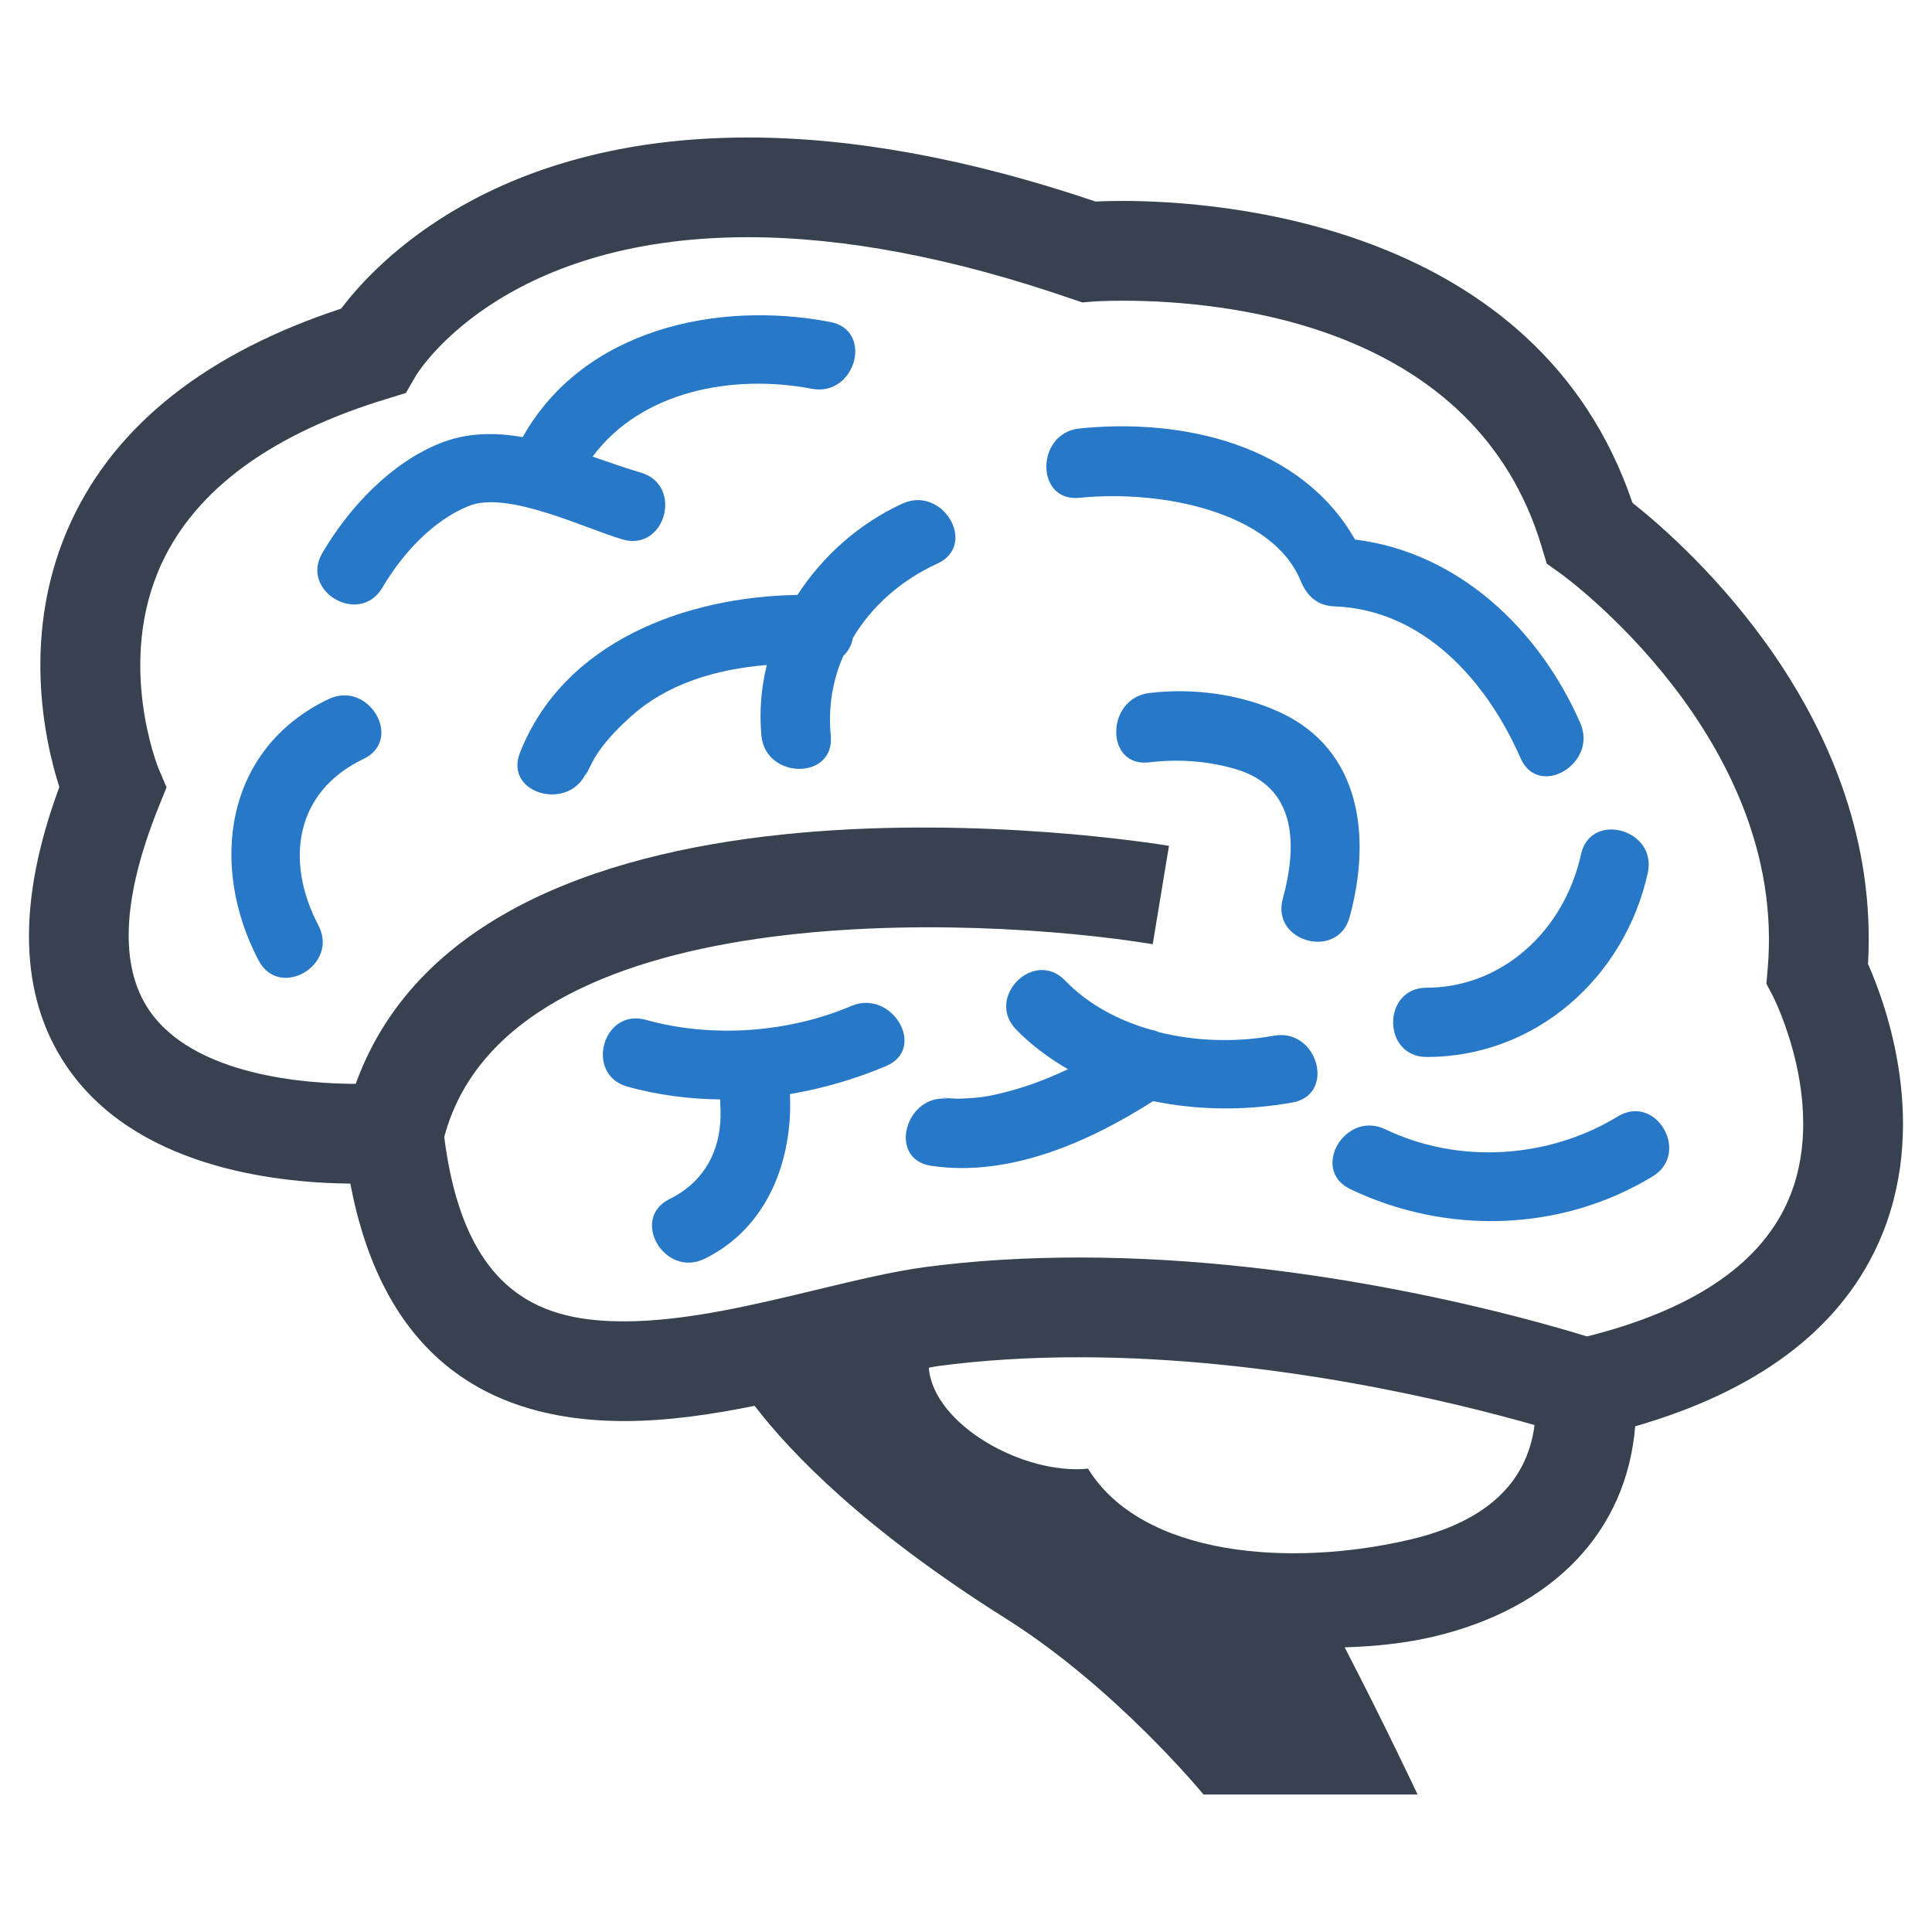 <?xml version="1.0" encoding="utf-8"?>
<!-- Generator: Adobe Illustrator 16.0.0, SVG Export Plug-In . SVG Version: 6.00 Build 0)  -->
<!DOCTYPE svg PUBLIC "-//W3C//DTD SVG 1.1//EN" "http://www.w3.org/Graphics/SVG/1.1/DTD/svg11.dtd">
<svg version="1.1" id="Layer_1" xmlns="http://www.w3.org/2000/svg" xmlns:xlink="http://www.w3.org/1999/xlink" x="0px" y="0px"
	 width="256px" height="256px" viewBox="0 0 256 256" enable-background="new 0 0 256 256" xml:space="preserve">
<g>
	<g>
		<path fill="#2878C8" d="M84.911,62.625c-2.098-0.609-4.234-1.383-6.387-2.125c6.516-8.758,18.672-10.969,29.047-8.984
			c5.781,1.102,8.252-7.75,2.439-8.852c-14.998-2.883-32.744,0.969-40.748,15.258c-3.66-0.633-7.32-0.633-10.941,0.805
			c-6.57,2.641-12.043,8.5-15.598,14.523c-3.031,5.102,4.912,9.727,7.928,4.633c2.637-4.453,6.623-8.891,11.488-10.852
			c5.146-2.047,15.354,2.984,20.34,4.445C88.171,73.141,90.589,64.273,84.911,62.625z"/>
		<path fill="#2878C8" d="M43.536,92.633c-13.793,6.594-15.861,22.086-9.27,34.633c2.76,5.242,10.686,0.602,7.928-4.641
			c-4.457-8.484-3.137-17.719,5.979-22.063C53.517,98.016,48.854,90.086,43.536,92.633z"/>
		<path fill="#2878C8" d="M178.827,121.539c2.881-10.477,1.623-22.148-9.244-27.164c-5.236-2.422-11.572-3.242-17.301-2.547
			c-5.799,0.711-5.873,9.898,0,9.188c3.842-0.469,7.691-0.188,11.336,0.859c8.223,2.352,8.313,10.094,6.357,17.219
			C168.399,124.813,177.267,127.234,178.827,121.539z"/>
		<path fill="#2878C8" d="M143.044,65.961c10.836-1.094,25.553,1.859,29.297,11c0.818,1.984,2.182,3.289,4.426,3.383
			c11.912,0.422,20.279,9.984,24.713,20.109c2.363,5.422,10.268,0.742,7.926-4.625c-5.418-12.398-16.127-22.641-29.857-24.336
			c-7.17-12.57-22.758-16.117-36.504-14.719C137.208,57.375,137.155,66.563,143.044,65.961z"/>
		<path fill="#2878C8" d="M101.606,88.117c-0.742,3.016-1.016,6.164-0.713,9.367c0.561,5.836,9.746,5.891,9.186,0
			c-0.363-3.805,0.258-7.383,1.668-10.578c0.689-0.641,1.105-1.477,1.279-2.398c2.523-4.227,6.42-7.656,11.193-9.836
			c5.373-2.469,0.705-10.383-4.639-7.945c-5.713,2.625-10.549,6.914-13.912,12.102c-14.801,0.242-30.965,6.164-36.77,20.914
			c-2.168,5.516,6.715,7.883,8.859,2.438c-0.705,1.789,0.689-1.18,1.023-1.742c1.211-2,2.818-3.664,4.531-5.242
			C88.315,90.555,94.938,88.664,101.606,88.117z"/>
		<path fill="#2878C8" d="M112.808,133.297c-8.352,3.547-18.445,4.289-27.236,1.836c-5.715-1.594-8.139,7.258-2.439,8.852
			c4.016,1.117,8.154,1.648,12.291,1.695c0.031,1.016,0.092,2.031,0.016,3.047c-0.318,4.547-2.623,8.141-6.699,10.141
			c-5.32,2.602-0.668,10.531,4.631,7.922c8.328-4.078,11.699-13.047,11.299-21.82c4.395-0.742,8.699-2,12.768-3.727
			C122.87,138.922,118.188,131.008,112.808,133.297z"/>
		<path fill="#2878C8" d="M168.81,137.234c-4.889,0.883-10.246,0.789-15.262-0.469c-0.35-0.164-0.697-0.273-1.076-0.328
			c-4.268-1.234-8.238-3.305-11.338-6.508c-4.123-4.273-10.609,2.227-6.494,6.492c2.053,2.102,4.389,3.813,6.873,5.258
			c-3.145,1.484-6.41,2.68-9.912,3.422c-1.6,0.352-3.213,0.453-4.85,0.484c-0.576,0-3.334-0.328-0.955,0.031
			c-5.789-0.875-8.283,7.961-2.439,8.852c10.275,1.563,20.9-3.109,29.434-8.563c6.084,1.258,12.488,1.258,18.459,0.18
			C177.077,145.055,174.599,136.188,168.81,137.234z"/>
		<path fill="#2878C8" d="M189.044,130.875c-5.928,0-5.928,9.18,0,9.18c14.488,0,26.258-10.578,29.297-24.398
			c1.271-5.773-7.578-8.234-8.852-2.445C207.231,123.445,198.925,130.875,189.044,130.875z"/>
		<path fill="#2878C8" d="M214.362,147.938c-9.148,5.578-21.029,6.383-30.807,1.695c-5.318-2.547-9.973,5.367-4.637,7.93
			c12.762,6.109,27.994,5.68,40.08-1.695C224.046,152.789,219.431,144.844,214.362,147.938z"/>
	</g>
	<path fill="#374150" d="M247.522,127.734c1.85-32.539-23.938-55.352-31.213-61.109c-12.551-37.07-54.723-40-67.545-40
		c-1.516,0-2.734,0.031-3.6,0.078c-16.656-5.641-32.154-8.484-46.045-8.484c-33.631,0-49.211,16.438-53.91,22.672
		C27.462,46.742,15.437,56.195,9.456,69.031c-6.85,14.703-3.486,29.359-1.592,35.258c-5.652,15.242-5.35,27.656,0.91,36.922
		c8.936,13.242,27.068,15.516,37.648,15.625c3.955,20.883,16.156,31.461,36.314,31.461c5.744,0,11.58-0.875,17.256-2.016
		c4.857,6.32,14.588,16.43,33.336,28.219c14.58,9.188,26.145,23.281,26.145,23.281h28.365c0,0-4.418-9.391-9.662-19.5
		c4.016-0.125,7.979-0.531,11.691-1.398c16.014-3.758,25.668-13.992,26.805-27.891c16.08-4.633,26.91-12.68,32.115-24.016
		C255.897,149.469,249.925,133.148,247.522,127.734z M186.853,204c-15.891,3.727-35.504,2.242-42.688-9.398
		c-8.473,0.867-20.461-5.758-21.098-13.367c0.357-0.063,0.789-0.164,1.121-0.211c5.881-0.789,12.209-1.18,18.795-1.18
		c26.031,0,50.516,6.164,60.352,8.984C202.335,196.547,196.849,201.648,186.853,204z M236.731,159.531
		c-3.803,8.219-12.701,14.109-26.447,17.555c-7.449-2.305-35.943-10.461-67.301-10.461c-7.17,0-14.08,0.422-20.537,1.289
		c-4.221,0.578-9.018,1.727-14.104,2.953c-8.176,1.969-17.436,4.219-25.605,4.219c-10.322,0-21.174-2.992-23.871-24.438
		c8.57-32.086,70.477-29.367,93.877-25.539l2.152-13.031c-3.826-0.641-91.164-14.43-107.76,31.539
		c-6.367-0.016-21.463-1-27.402-9.805c-3.973-5.883-3.533-14.945,1.318-26.961l1.016-2.531l-1.076-2.531
		c-0.055-0.141-5.67-14.039,0.453-27.18c4.578-9.82,14.611-17.141,29.836-21.766l2.5-0.773l1.313-2.258
		C55.19,49.633,66.065,31.43,99.12,31.43c12.77,0,27.229,2.758,42.984,8.203l1.311,0.438l1.379-0.109
		c0.129-0.016,1.584-0.117,3.971-0.117c13.77,0,46.758,3.18,55.533,32.664l0.652,2.18l1.855,1.32
		c0.303,0.211,30.107,21.789,27.418,52.391l-0.166,1.945l0.895,1.711C235.026,132.203,242.544,146.984,236.731,159.531z"/>
</g>
</svg>
